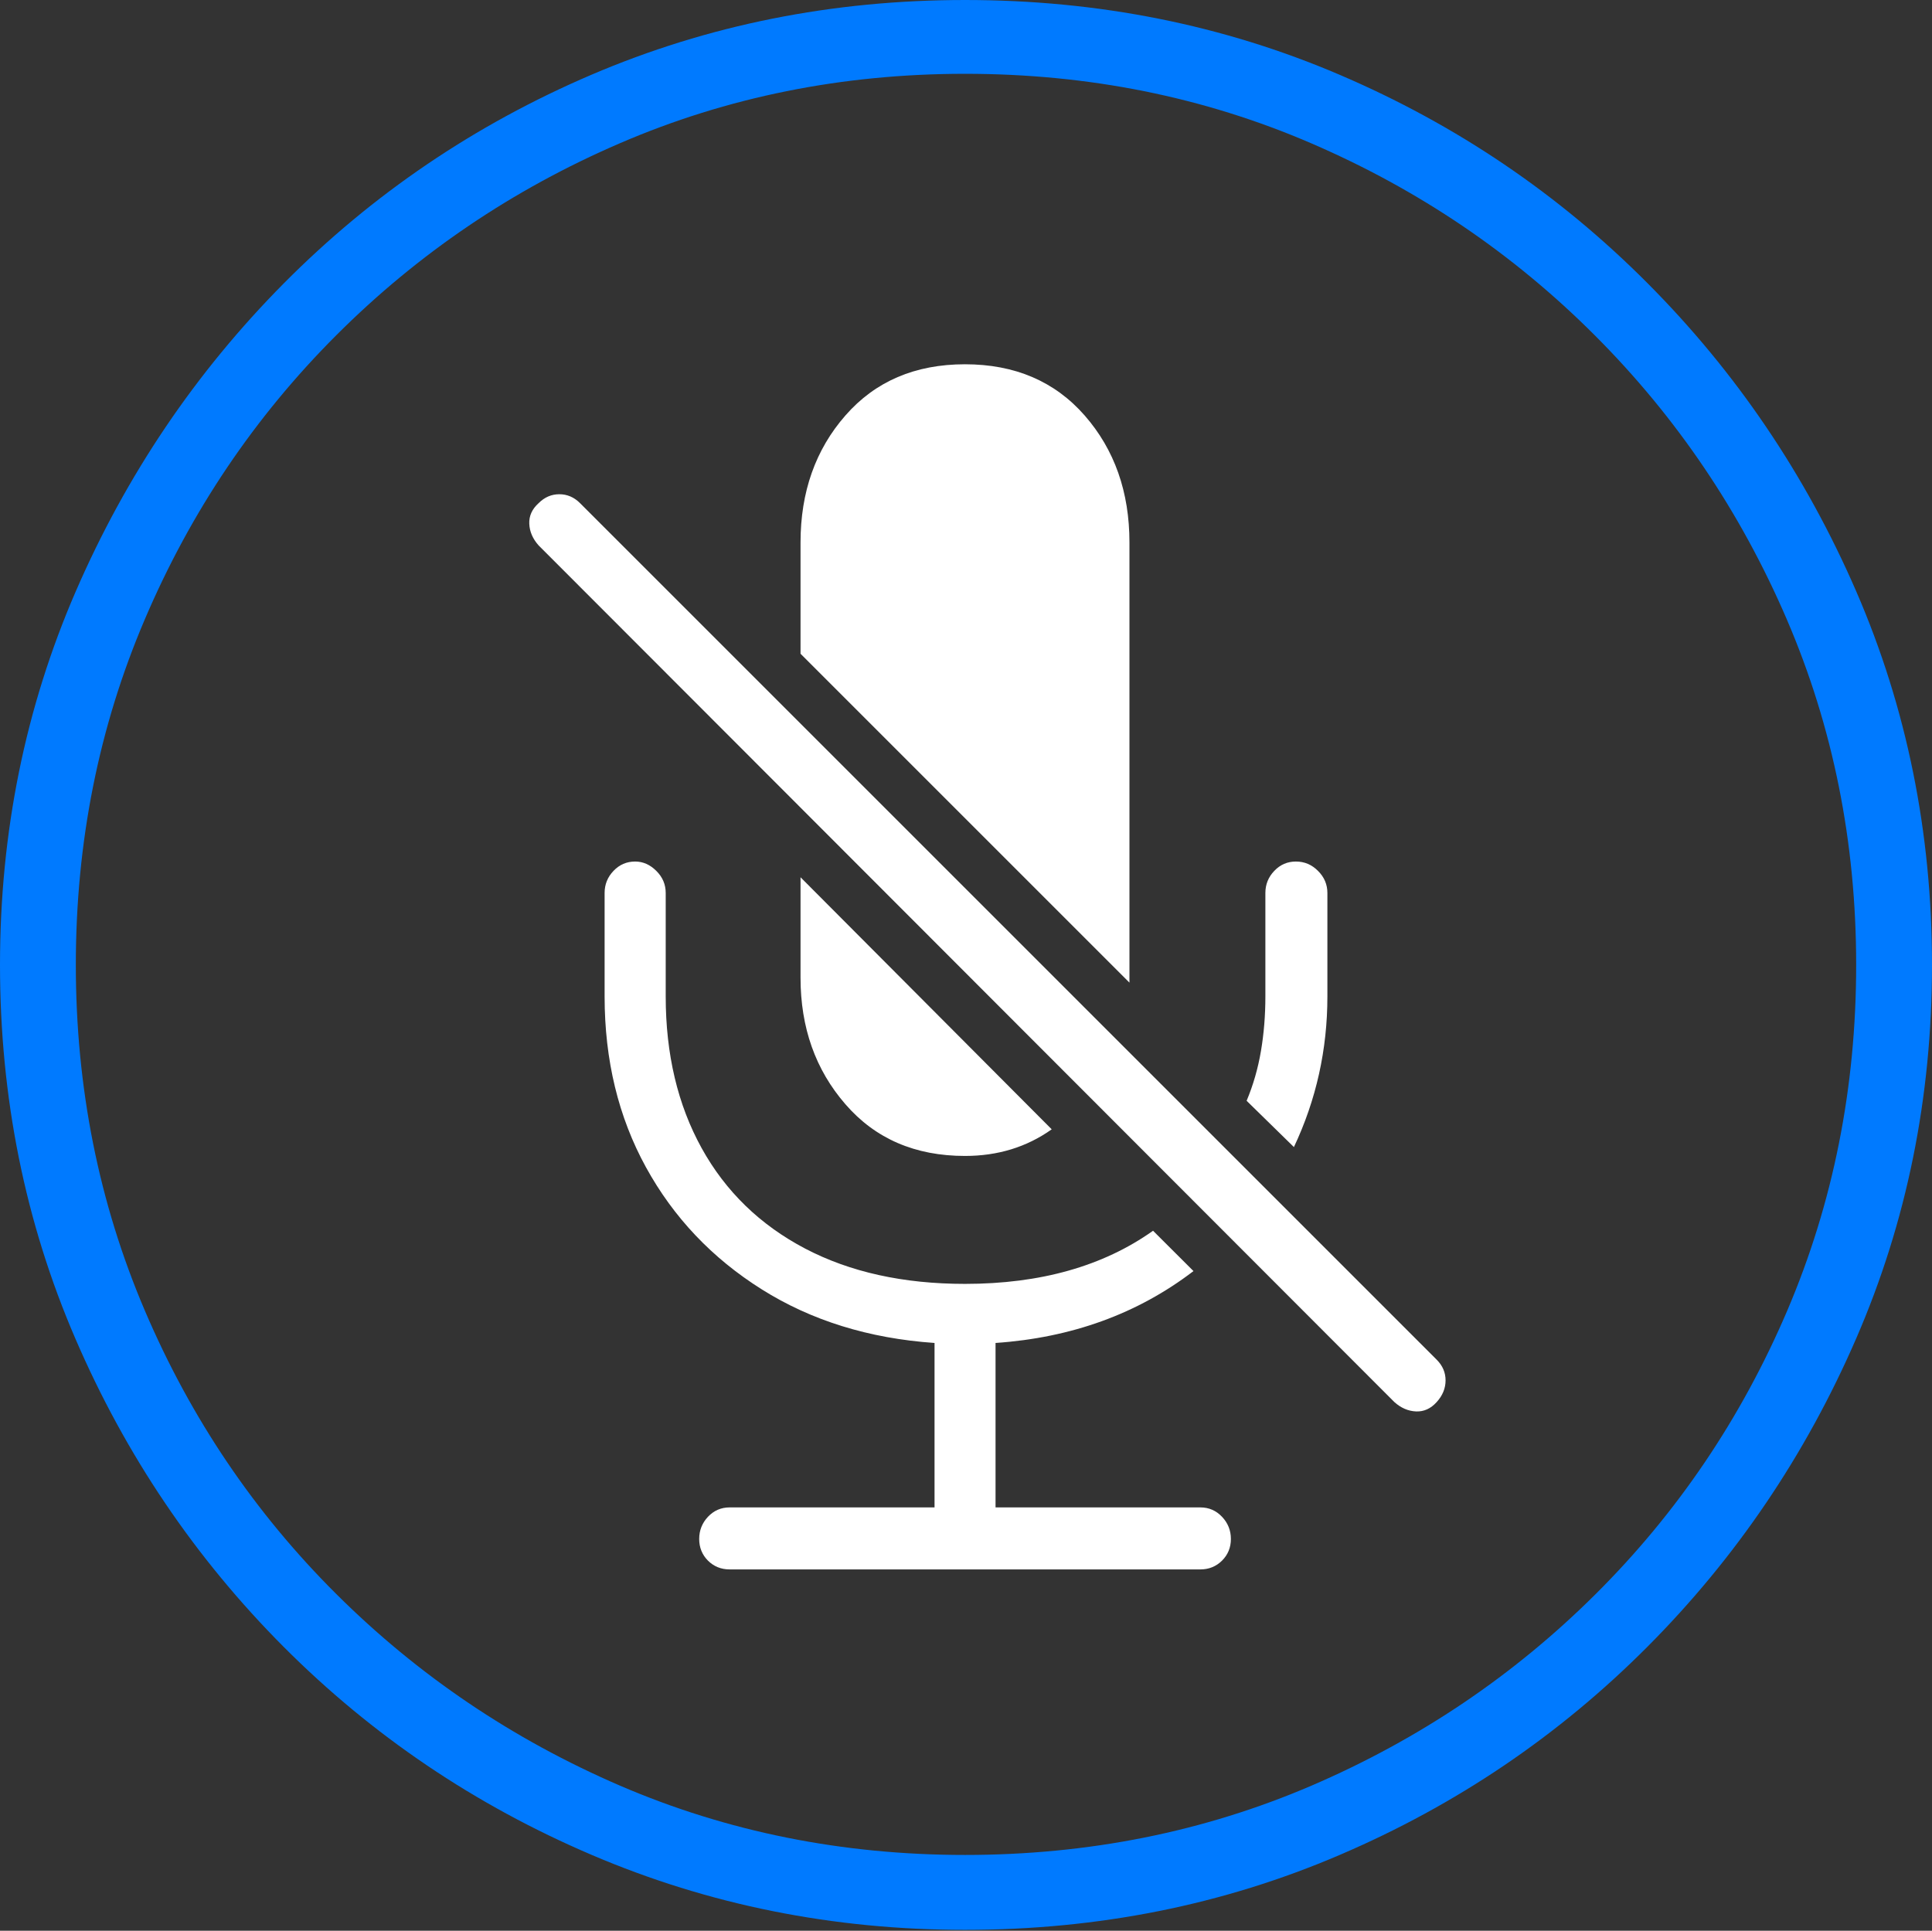 <?xml version="1.0" encoding="UTF-8"?>
<!--Generator: Apple Native CoreSVG 175-->
<!DOCTYPE svg
PUBLIC "-//W3C//DTD SVG 1.1//EN"
       "http://www.w3.org/Graphics/SVG/1.1/DTD/svg11.dtd">
<svg version="1.1" xmlns="http://www.w3.org/2000/svg" xmlns:xlink="http://www.w3.org/1999/xlink" width="19.16" height="19.15">
 <rect width="100%" height="100%" fill="#333333" stroke="none"/>
 <g>
  <rect height="19.15" opacity="0" width="19.16" x="0" y="0"/>
  <path d="M9.57 19.141Q11.553 19.141 13.286 18.398Q15.02 17.656 16.338 16.333Q17.656 15.01 18.408 13.276Q19.16 11.543 19.16 9.57Q19.16 7.598 18.408 5.864Q17.656 4.131 16.338 2.808Q15.02 1.484 13.286 0.742Q11.553 0 9.57 0Q7.598 0 5.864 0.742Q4.131 1.484 2.817 2.808Q1.504 4.131 0.752 5.864Q0 7.598 0 9.57Q0 11.543 0.747 13.276Q1.494 15.01 2.812 16.333Q4.131 17.656 5.869 18.398Q7.607 19.141 9.57 19.141ZM9.57 18.398Q7.744 18.398 6.147 17.71Q4.551 17.021 3.335 15.81Q2.119 14.6 1.436 12.998Q0.752 11.396 0.752 9.57Q0.752 7.744 1.436 6.143Q2.119 4.541 3.335 3.325Q4.551 2.109 6.147 1.421Q7.744 0.732 9.57 0.732Q11.406 0.732 13.003 1.421Q14.6 2.109 15.815 3.325Q17.031 4.541 17.72 6.143Q18.408 7.744 18.408 9.57Q18.408 11.396 17.725 12.998Q17.041 14.6 15.825 15.81Q14.609 17.021 13.008 17.71Q11.406 18.398 9.57 18.398Z" fill="#007aff"/>
  <path d="M13.828 13.906Q13.926 13.994 14.043 13.999Q14.16 14.004 14.248 13.906Q14.336 13.809 14.336 13.691Q14.336 13.574 14.248 13.486L5.752 4.99Q5.664 4.902 5.547 4.902Q5.43 4.902 5.342 4.99Q5.244 5.078 5.249 5.195Q5.254 5.312 5.342 5.41ZM11.435 12.207Q10.693 12.734 9.57 12.734Q8.652 12.734 7.983 12.383Q7.314 12.031 6.958 11.387Q6.602 10.742 6.602 9.883L6.602 8.857Q6.602 8.73 6.509 8.638Q6.416 8.545 6.299 8.545Q6.172 8.545 6.084 8.638Q5.996 8.73 5.996 8.857L5.996 9.883Q5.996 10.83 6.406 11.577Q6.816 12.324 7.554 12.788Q8.291 13.252 9.268 13.32L9.268 14.951L7.236 14.951Q7.109 14.951 7.021 15.044Q6.934 15.137 6.934 15.264Q6.934 15.391 7.021 15.479Q7.109 15.566 7.236 15.566L11.904 15.566Q12.031 15.566 12.119 15.479Q12.207 15.391 12.207 15.264Q12.207 15.137 12.119 15.044Q12.031 14.951 11.904 14.951L9.873 14.951L9.873 13.32Q11.006 13.242 11.836 12.607ZM7.939 8.701L7.939 9.697Q7.939 10.44 8.384 10.952Q8.828 11.465 9.57 11.465Q10.059 11.465 10.43 11.201ZM11.201 9.746L11.201 5.381Q11.201 4.629 10.757 4.121Q10.312 3.613 9.57 3.613Q8.828 3.613 8.384 4.121Q7.939 4.629 7.939 5.381L7.939 6.484ZM12.832 11.377Q13.164 10.674 13.164 9.883L13.164 8.857Q13.164 8.73 13.071 8.638Q12.979 8.545 12.852 8.545Q12.725 8.545 12.637 8.638Q12.549 8.73 12.549 8.857L12.549 9.883Q12.549 10.166 12.505 10.425Q12.461 10.684 12.363 10.918Z" fill="#ffffff"/>
 </g>
</svg>
